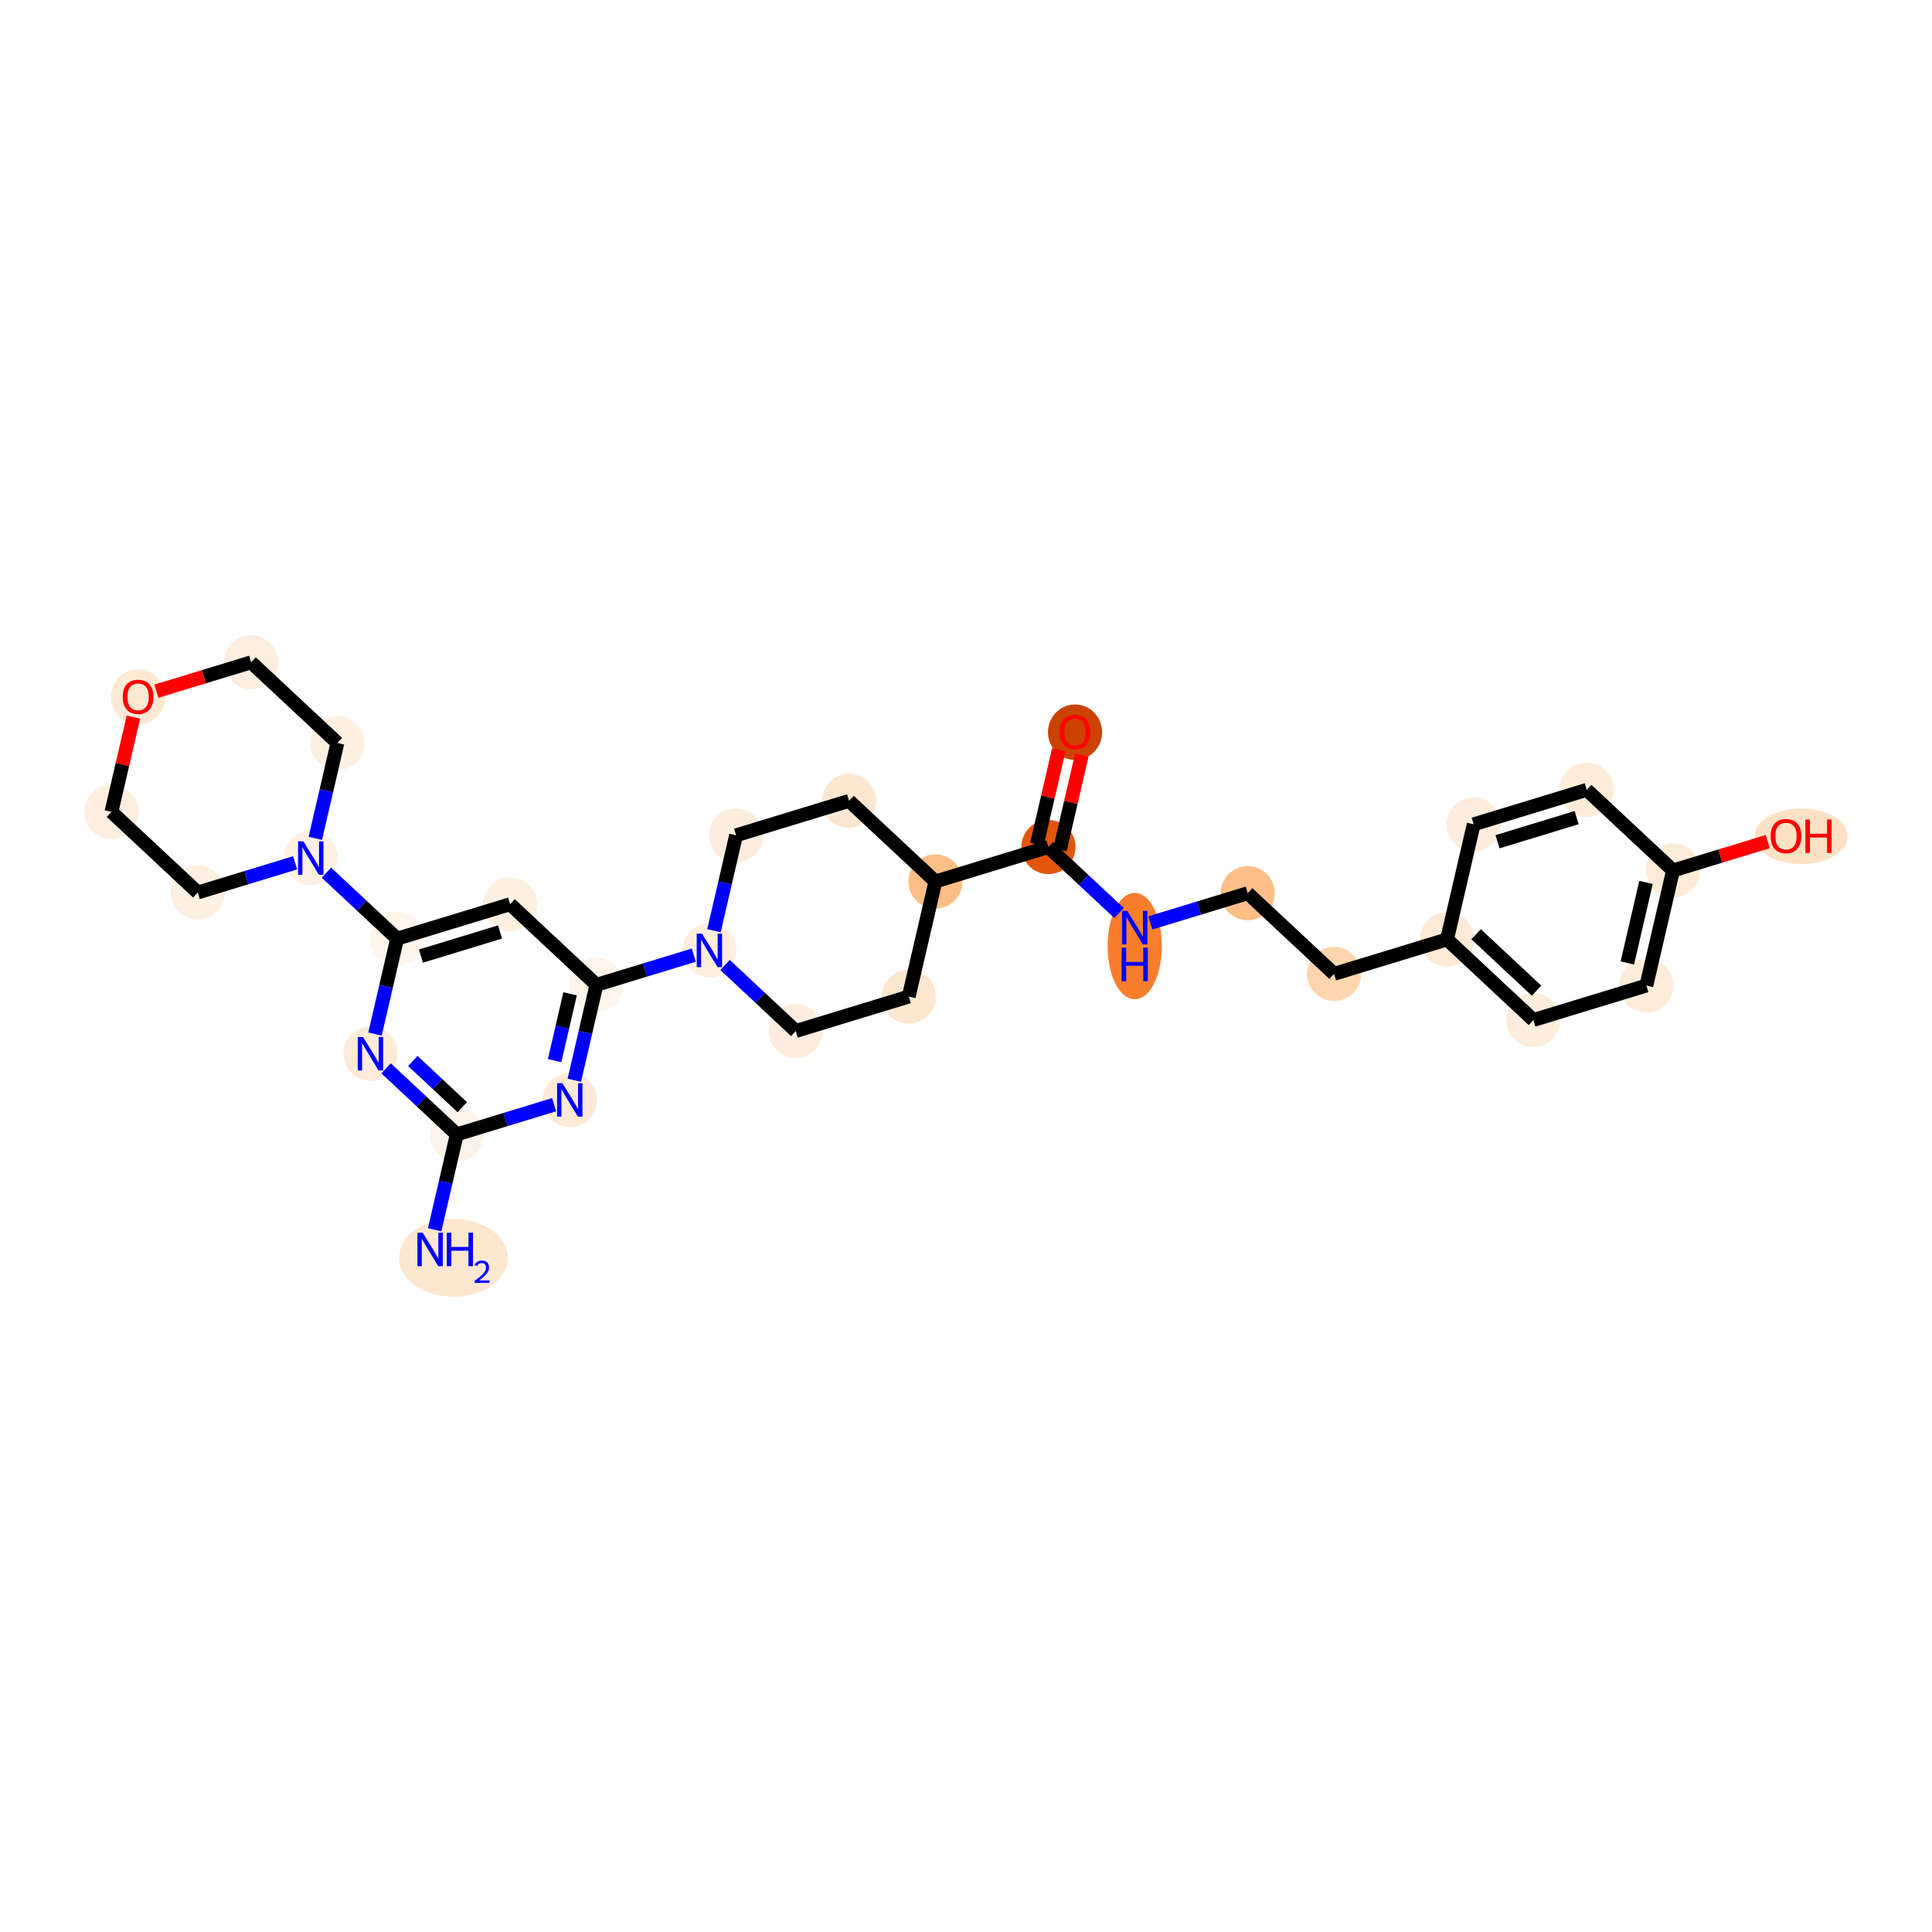<?xml version='1.0' encoding='iso-8859-1'?>
<svg version='1.1' baseProfile='full'
              xmlns='http://www.w3.org/2000/svg'
                      xmlns:rdkit='http://www.rdkit.org/xml'
                      xmlns:xlink='http://www.w3.org/1999/xlink'
                  xml:space='preserve'
width='280px' height='280px' viewBox='0 0 280 280'>
<!-- END OF HEADER -->
<rect style='opacity:1.0;fill:#FFFFFF;stroke:none' width='280' height='280' x='0' y='0'> </rect>
<ellipse cx='65.714' cy='182.292' rx='7.379' ry='5.142'  style='fill:#FEE7D0;fill-rule:evenodd;stroke:#FEE7D0;stroke-width:1.0px;stroke-linecap:butt;stroke-linejoin:miter;stroke-opacity:1' />
<ellipse cx='66.199' cy='164.402' rx='3.424' ry='3.424'  style='fill:#FEF3E8;fill-rule:evenodd;stroke:#FEF3E8;stroke-width:1.0px;stroke-linecap:butt;stroke-linejoin:miter;stroke-opacity:1' />
<ellipse cx='53.687' cy='152.716' rx='3.424' ry='3.428'  style='fill:#FEEBD7;fill-rule:evenodd;stroke:#FEEBD7;stroke-width:1.0px;stroke-linecap:butt;stroke-linejoin:miter;stroke-opacity:1' />
<ellipse cx='57.551' cy='136.038' rx='3.424' ry='3.424'  style='fill:#FFF5EB;fill-rule:evenodd;stroke:#FFF5EB;stroke-width:1.0px;stroke-linecap:butt;stroke-linejoin:miter;stroke-opacity:1' />
<ellipse cx='45.039' cy='124.353' rx='3.424' ry='3.428'  style='fill:#FEF1E4;fill-rule:evenodd;stroke:#FEF1E4;stroke-width:1.0px;stroke-linecap:butt;stroke-linejoin:miter;stroke-opacity:1' />
<ellipse cx='48.903' cy='107.675' rx='3.424' ry='3.424'  style='fill:#FEF0E1;fill-rule:evenodd;stroke:#FEF0E1;stroke-width:1.0px;stroke-linecap:butt;stroke-linejoin:miter;stroke-opacity:1' />
<ellipse cx='36.391' cy='95.99' rx='3.424' ry='3.424'  style='fill:#FEEEDF;fill-rule:evenodd;stroke:#FEEEDF;stroke-width:1.0px;stroke-linecap:butt;stroke-linejoin:miter;stroke-opacity:1' />
<ellipse cx='20.015' cy='101.02' rx='3.424' ry='3.52'  style='fill:#FEE9D4;fill-rule:evenodd;stroke:#FEE9D4;stroke-width:1.0px;stroke-linecap:butt;stroke-linejoin:miter;stroke-opacity:1' />
<ellipse cx='16.151' cy='117.661' rx='3.424' ry='3.424'  style='fill:#FEEEDF;fill-rule:evenodd;stroke:#FEEEDF;stroke-width:1.0px;stroke-linecap:butt;stroke-linejoin:miter;stroke-opacity:1' />
<ellipse cx='28.663' cy='129.346' rx='3.424' ry='3.424'  style='fill:#FEF0E1;fill-rule:evenodd;stroke:#FEF0E1;stroke-width:1.0px;stroke-linecap:butt;stroke-linejoin:miter;stroke-opacity:1' />
<ellipse cx='73.926' cy='131.045' rx='3.424' ry='3.424'  style='fill:#FEF0E1;fill-rule:evenodd;stroke:#FEF0E1;stroke-width:1.0px;stroke-linecap:butt;stroke-linejoin:miter;stroke-opacity:1' />
<ellipse cx='86.438' cy='142.73' rx='3.424' ry='3.424'  style='fill:#FEF4E9;fill-rule:evenodd;stroke:#FEF4E9;stroke-width:1.0px;stroke-linecap:butt;stroke-linejoin:miter;stroke-opacity:1' />
<ellipse cx='102.814' cy='137.737' rx='3.424' ry='3.428'  style='fill:#FEEEDE;fill-rule:evenodd;stroke:#FEEEDE;stroke-width:1.0px;stroke-linecap:butt;stroke-linejoin:miter;stroke-opacity:1' />
<ellipse cx='115.326' cy='149.423' rx='3.424' ry='3.424'  style='fill:#FEEDDD;fill-rule:evenodd;stroke:#FEEDDD;stroke-width:1.0px;stroke-linecap:butt;stroke-linejoin:miter;stroke-opacity:1' />
<ellipse cx='131.702' cy='144.43' rx='3.424' ry='3.424'  style='fill:#FEE7D0;fill-rule:evenodd;stroke:#FEE7D0;stroke-width:1.0px;stroke-linecap:butt;stroke-linejoin:miter;stroke-opacity:1' />
<ellipse cx='135.565' cy='127.751' rx='3.424' ry='3.424'  style='fill:#FDBE85;fill-rule:evenodd;stroke:#FDBE85;stroke-width:1.0px;stroke-linecap:butt;stroke-linejoin:miter;stroke-opacity:1' />
<ellipse cx='151.941' cy='122.758' rx='3.424' ry='3.424'  style='fill:#E35609;fill-rule:evenodd;stroke:#E35609;stroke-width:1.0px;stroke-linecap:butt;stroke-linejoin:miter;stroke-opacity:1' />
<ellipse cx='155.805' cy='106.118' rx='3.424' ry='3.52'  style='fill:#CB4301;fill-rule:evenodd;stroke:#CB4301;stroke-width:1.0px;stroke-linecap:butt;stroke-linejoin:miter;stroke-opacity:1' />
<ellipse cx='164.453' cy='137.11' rx='3.424' ry='7.199'  style='fill:#F87E2B;fill-rule:evenodd;stroke:#F87E2B;stroke-width:1.0px;stroke-linecap:butt;stroke-linejoin:miter;stroke-opacity:1' />
<ellipse cx='180.829' cy='129.45' rx='3.424' ry='3.424'  style='fill:#FDBF87;fill-rule:evenodd;stroke:#FDBF87;stroke-width:1.0px;stroke-linecap:butt;stroke-linejoin:miter;stroke-opacity:1' />
<ellipse cx='193.341' cy='141.136' rx='3.424' ry='3.424'  style='fill:#FDD6AE;fill-rule:evenodd;stroke:#FDD6AE;stroke-width:1.0px;stroke-linecap:butt;stroke-linejoin:miter;stroke-opacity:1' />
<ellipse cx='209.716' cy='136.143' rx='3.424' ry='3.424'  style='fill:#FEE9D4;fill-rule:evenodd;stroke:#FEE9D4;stroke-width:1.0px;stroke-linecap:butt;stroke-linejoin:miter;stroke-opacity:1' />
<ellipse cx='222.228' cy='147.828' rx='3.424' ry='3.424'  style='fill:#FEEDDC;fill-rule:evenodd;stroke:#FEEDDC;stroke-width:1.0px;stroke-linecap:butt;stroke-linejoin:miter;stroke-opacity:1' />
<ellipse cx='238.604' cy='142.835' rx='3.424' ry='3.424'  style='fill:#FEECD9;fill-rule:evenodd;stroke:#FEECD9;stroke-width:1.0px;stroke-linecap:butt;stroke-linejoin:miter;stroke-opacity:1' />
<ellipse cx='242.467' cy='126.157' rx='3.424' ry='3.424'  style='fill:#FEEBD7;fill-rule:evenodd;stroke:#FEEBD7;stroke-width:1.0px;stroke-linecap:butt;stroke-linejoin:miter;stroke-opacity:1' />
<ellipse cx='261.031' cy='121.201' rx='6.242' ry='3.52'  style='fill:#FDE1C4;fill-rule:evenodd;stroke:#FDE1C4;stroke-width:1.0px;stroke-linecap:butt;stroke-linejoin:miter;stroke-opacity:1' />
<ellipse cx='229.956' cy='114.471' rx='3.424' ry='3.424'  style='fill:#FEECD9;fill-rule:evenodd;stroke:#FEECD9;stroke-width:1.0px;stroke-linecap:butt;stroke-linejoin:miter;stroke-opacity:1' />
<ellipse cx='213.58' cy='119.464' rx='3.424' ry='3.424'  style='fill:#FEEDDC;fill-rule:evenodd;stroke:#FEEDDC;stroke-width:1.0px;stroke-linecap:butt;stroke-linejoin:miter;stroke-opacity:1' />
<ellipse cx='123.053' cy='116.066' rx='3.424' ry='3.424'  style='fill:#FEE7D0;fill-rule:evenodd;stroke:#FEE7D0;stroke-width:1.0px;stroke-linecap:butt;stroke-linejoin:miter;stroke-opacity:1' />
<ellipse cx='106.678' cy='121.059' rx='3.424' ry='3.424'  style='fill:#FEEDDD;fill-rule:evenodd;stroke:#FEEDDD;stroke-width:1.0px;stroke-linecap:butt;stroke-linejoin:miter;stroke-opacity:1' />
<ellipse cx='82.575' cy='159.409' rx='3.424' ry='3.428'  style='fill:#FEEAD6;fill-rule:evenodd;stroke:#FEEAD6;stroke-width:1.0px;stroke-linecap:butt;stroke-linejoin:miter;stroke-opacity:1' />
<path class='bond-0 atom-0 atom-1' d='M 62.996,178.228 L 64.597,171.315' style='fill:none;fill-rule:evenodd;stroke:#0000FF;stroke-width:2.0px;stroke-linecap:butt;stroke-linejoin:miter;stroke-opacity:1' />
<path class='bond-0 atom-0 atom-1' d='M 64.597,171.315 L 66.199,164.402' style='fill:none;fill-rule:evenodd;stroke:#000000;stroke-width:2.0px;stroke-linecap:butt;stroke-linejoin:miter;stroke-opacity:1' />
<path class='bond-1 atom-1 atom-2' d='M 66.199,164.402 L 61.076,159.618' style='fill:none;fill-rule:evenodd;stroke:#000000;stroke-width:2.0px;stroke-linecap:butt;stroke-linejoin:miter;stroke-opacity:1' />
<path class='bond-1 atom-1 atom-2' d='M 61.076,159.618 L 55.954,154.833' style='fill:none;fill-rule:evenodd;stroke:#0000FF;stroke-width:2.0px;stroke-linecap:butt;stroke-linejoin:miter;stroke-opacity:1' />
<path class='bond-1 atom-1 atom-2' d='M 66.999,160.464 L 63.413,157.115' style='fill:none;fill-rule:evenodd;stroke:#000000;stroke-width:2.0px;stroke-linecap:butt;stroke-linejoin:miter;stroke-opacity:1' />
<path class='bond-1 atom-1 atom-2' d='M 63.413,157.115 L 59.828,153.766' style='fill:none;fill-rule:evenodd;stroke:#0000FF;stroke-width:2.0px;stroke-linecap:butt;stroke-linejoin:miter;stroke-opacity:1' />
<path class='bond-30 atom-30 atom-1' d='M 80.308,160.1 L 73.254,162.251' style='fill:none;fill-rule:evenodd;stroke:#0000FF;stroke-width:2.0px;stroke-linecap:butt;stroke-linejoin:miter;stroke-opacity:1' />
<path class='bond-30 atom-30 atom-1' d='M 73.254,162.251 L 66.199,164.402' style='fill:none;fill-rule:evenodd;stroke:#000000;stroke-width:2.0px;stroke-linecap:butt;stroke-linejoin:miter;stroke-opacity:1' />
<path class='bond-2 atom-2 atom-3' d='M 54.348,149.864 L 55.949,142.951' style='fill:none;fill-rule:evenodd;stroke:#0000FF;stroke-width:2.0px;stroke-linecap:butt;stroke-linejoin:miter;stroke-opacity:1' />
<path class='bond-2 atom-2 atom-3' d='M 55.949,142.951 L 57.551,136.038' style='fill:none;fill-rule:evenodd;stroke:#000000;stroke-width:2.0px;stroke-linecap:butt;stroke-linejoin:miter;stroke-opacity:1' />
<path class='bond-3 atom-3 atom-4' d='M 57.551,136.038 L 52.428,131.254' style='fill:none;fill-rule:evenodd;stroke:#000000;stroke-width:2.0px;stroke-linecap:butt;stroke-linejoin:miter;stroke-opacity:1' />
<path class='bond-3 atom-3 atom-4' d='M 52.428,131.254 L 47.306,126.47' style='fill:none;fill-rule:evenodd;stroke:#0000FF;stroke-width:2.0px;stroke-linecap:butt;stroke-linejoin:miter;stroke-opacity:1' />
<path class='bond-9 atom-3 atom-10' d='M 57.551,136.038 L 73.926,131.045' style='fill:none;fill-rule:evenodd;stroke:#000000;stroke-width:2.0px;stroke-linecap:butt;stroke-linejoin:miter;stroke-opacity:1' />
<path class='bond-9 atom-3 atom-10' d='M 61.006,138.564 L 72.469,135.069' style='fill:none;fill-rule:evenodd;stroke:#000000;stroke-width:2.0px;stroke-linecap:butt;stroke-linejoin:miter;stroke-opacity:1' />
<path class='bond-4 atom-4 atom-5' d='M 45.7,121.501 L 47.301,114.588' style='fill:none;fill-rule:evenodd;stroke:#0000FF;stroke-width:2.0px;stroke-linecap:butt;stroke-linejoin:miter;stroke-opacity:1' />
<path class='bond-4 atom-4 atom-5' d='M 47.301,114.588 L 48.903,107.675' style='fill:none;fill-rule:evenodd;stroke:#000000;stroke-width:2.0px;stroke-linecap:butt;stroke-linejoin:miter;stroke-opacity:1' />
<path class='bond-31 atom-9 atom-4' d='M 28.663,129.346 L 35.718,127.195' style='fill:none;fill-rule:evenodd;stroke:#000000;stroke-width:2.0px;stroke-linecap:butt;stroke-linejoin:miter;stroke-opacity:1' />
<path class='bond-31 atom-9 atom-4' d='M 35.718,127.195 L 42.772,125.044' style='fill:none;fill-rule:evenodd;stroke:#0000FF;stroke-width:2.0px;stroke-linecap:butt;stroke-linejoin:miter;stroke-opacity:1' />
<path class='bond-5 atom-5 atom-6' d='M 48.903,107.675 L 36.391,95.99' style='fill:none;fill-rule:evenodd;stroke:#000000;stroke-width:2.0px;stroke-linecap:butt;stroke-linejoin:miter;stroke-opacity:1' />
<path class='bond-6 atom-6 atom-7' d='M 36.391,95.99 L 29.53,98.082' style='fill:none;fill-rule:evenodd;stroke:#000000;stroke-width:2.0px;stroke-linecap:butt;stroke-linejoin:miter;stroke-opacity:1' />
<path class='bond-6 atom-6 atom-7' d='M 29.53,98.082 L 22.669,100.173' style='fill:none;fill-rule:evenodd;stroke:#FF0000;stroke-width:2.0px;stroke-linecap:butt;stroke-linejoin:miter;stroke-opacity:1' />
<path class='bond-7 atom-7 atom-8' d='M 19.331,103.937 L 17.741,110.799' style='fill:none;fill-rule:evenodd;stroke:#FF0000;stroke-width:2.0px;stroke-linecap:butt;stroke-linejoin:miter;stroke-opacity:1' />
<path class='bond-7 atom-7 atom-8' d='M 17.741,110.799 L 16.151,117.661' style='fill:none;fill-rule:evenodd;stroke:#000000;stroke-width:2.0px;stroke-linecap:butt;stroke-linejoin:miter;stroke-opacity:1' />
<path class='bond-8 atom-8 atom-9' d='M 16.151,117.661 L 28.663,129.346' style='fill:none;fill-rule:evenodd;stroke:#000000;stroke-width:2.0px;stroke-linecap:butt;stroke-linejoin:miter;stroke-opacity:1' />
<path class='bond-10 atom-10 atom-11' d='M 73.926,131.045 L 86.438,142.73' style='fill:none;fill-rule:evenodd;stroke:#000000;stroke-width:2.0px;stroke-linecap:butt;stroke-linejoin:miter;stroke-opacity:1' />
<path class='bond-11 atom-11 atom-12' d='M 86.438,142.73 L 93.493,140.579' style='fill:none;fill-rule:evenodd;stroke:#000000;stroke-width:2.0px;stroke-linecap:butt;stroke-linejoin:miter;stroke-opacity:1' />
<path class='bond-11 atom-11 atom-12' d='M 93.493,140.579 L 100.547,138.428' style='fill:none;fill-rule:evenodd;stroke:#0000FF;stroke-width:2.0px;stroke-linecap:butt;stroke-linejoin:miter;stroke-opacity:1' />
<path class='bond-29 atom-11 atom-30' d='M 86.438,142.73 L 84.837,149.643' style='fill:none;fill-rule:evenodd;stroke:#000000;stroke-width:2.0px;stroke-linecap:butt;stroke-linejoin:miter;stroke-opacity:1' />
<path class='bond-29 atom-11 atom-30' d='M 84.837,149.643 L 83.235,156.556' style='fill:none;fill-rule:evenodd;stroke:#0000FF;stroke-width:2.0px;stroke-linecap:butt;stroke-linejoin:miter;stroke-opacity:1' />
<path class='bond-29 atom-11 atom-30' d='M 82.622,144.032 L 81.501,148.871' style='fill:none;fill-rule:evenodd;stroke:#000000;stroke-width:2.0px;stroke-linecap:butt;stroke-linejoin:miter;stroke-opacity:1' />
<path class='bond-29 atom-11 atom-30' d='M 81.501,148.871 L 80.38,153.71' style='fill:none;fill-rule:evenodd;stroke:#0000FF;stroke-width:2.0px;stroke-linecap:butt;stroke-linejoin:miter;stroke-opacity:1' />
<path class='bond-12 atom-12 atom-13' d='M 105.081,139.854 L 110.203,144.638' style='fill:none;fill-rule:evenodd;stroke:#0000FF;stroke-width:2.0px;stroke-linecap:butt;stroke-linejoin:miter;stroke-opacity:1' />
<path class='bond-12 atom-12 atom-13' d='M 110.203,144.638 L 115.326,149.423' style='fill:none;fill-rule:evenodd;stroke:#000000;stroke-width:2.0px;stroke-linecap:butt;stroke-linejoin:miter;stroke-opacity:1' />
<path class='bond-32 atom-29 atom-12' d='M 106.678,121.059 L 105.076,127.972' style='fill:none;fill-rule:evenodd;stroke:#000000;stroke-width:2.0px;stroke-linecap:butt;stroke-linejoin:miter;stroke-opacity:1' />
<path class='bond-32 atom-29 atom-12' d='M 105.076,127.972 L 103.475,134.885' style='fill:none;fill-rule:evenodd;stroke:#0000FF;stroke-width:2.0px;stroke-linecap:butt;stroke-linejoin:miter;stroke-opacity:1' />
<path class='bond-13 atom-13 atom-14' d='M 115.326,149.423 L 131.702,144.43' style='fill:none;fill-rule:evenodd;stroke:#000000;stroke-width:2.0px;stroke-linecap:butt;stroke-linejoin:miter;stroke-opacity:1' />
<path class='bond-14 atom-14 atom-15' d='M 131.702,144.43 L 135.565,127.751' style='fill:none;fill-rule:evenodd;stroke:#000000;stroke-width:2.0px;stroke-linecap:butt;stroke-linejoin:miter;stroke-opacity:1' />
<path class='bond-15 atom-15 atom-16' d='M 135.565,127.751 L 151.941,122.758' style='fill:none;fill-rule:evenodd;stroke:#000000;stroke-width:2.0px;stroke-linecap:butt;stroke-linejoin:miter;stroke-opacity:1' />
<path class='bond-27 atom-15 atom-28' d='M 135.565,127.751 L 123.053,116.066' style='fill:none;fill-rule:evenodd;stroke:#000000;stroke-width:2.0px;stroke-linecap:butt;stroke-linejoin:miter;stroke-opacity:1' />
<path class='bond-16 atom-16 atom-17' d='M 153.609,123.145 L 155.198,116.283' style='fill:none;fill-rule:evenodd;stroke:#000000;stroke-width:2.0px;stroke-linecap:butt;stroke-linejoin:miter;stroke-opacity:1' />
<path class='bond-16 atom-16 atom-17' d='M 155.198,116.283 L 156.788,109.421' style='fill:none;fill-rule:evenodd;stroke:#FF0000;stroke-width:2.0px;stroke-linecap:butt;stroke-linejoin:miter;stroke-opacity:1' />
<path class='bond-16 atom-16 atom-17' d='M 150.273,122.372 L 151.863,115.51' style='fill:none;fill-rule:evenodd;stroke:#000000;stroke-width:2.0px;stroke-linecap:butt;stroke-linejoin:miter;stroke-opacity:1' />
<path class='bond-16 atom-16 atom-17' d='M 151.863,115.51 L 153.452,108.648' style='fill:none;fill-rule:evenodd;stroke:#FF0000;stroke-width:2.0px;stroke-linecap:butt;stroke-linejoin:miter;stroke-opacity:1' />
<path class='bond-17 atom-16 atom-18' d='M 151.941,122.758 L 157.064,127.542' style='fill:none;fill-rule:evenodd;stroke:#000000;stroke-width:2.0px;stroke-linecap:butt;stroke-linejoin:miter;stroke-opacity:1' />
<path class='bond-17 atom-16 atom-18' d='M 157.064,127.542 L 162.186,132.327' style='fill:none;fill-rule:evenodd;stroke:#0000FF;stroke-width:2.0px;stroke-linecap:butt;stroke-linejoin:miter;stroke-opacity:1' />
<path class='bond-18 atom-18 atom-19' d='M 166.72,133.752 L 173.774,131.601' style='fill:none;fill-rule:evenodd;stroke:#0000FF;stroke-width:2.0px;stroke-linecap:butt;stroke-linejoin:miter;stroke-opacity:1' />
<path class='bond-18 atom-18 atom-19' d='M 173.774,131.601 L 180.829,129.45' style='fill:none;fill-rule:evenodd;stroke:#000000;stroke-width:2.0px;stroke-linecap:butt;stroke-linejoin:miter;stroke-opacity:1' />
<path class='bond-19 atom-19 atom-20' d='M 180.829,129.45 L 193.341,141.136' style='fill:none;fill-rule:evenodd;stroke:#000000;stroke-width:2.0px;stroke-linecap:butt;stroke-linejoin:miter;stroke-opacity:1' />
<path class='bond-20 atom-20 atom-21' d='M 193.341,141.136 L 209.716,136.143' style='fill:none;fill-rule:evenodd;stroke:#000000;stroke-width:2.0px;stroke-linecap:butt;stroke-linejoin:miter;stroke-opacity:1' />
<path class='bond-21 atom-21 atom-22' d='M 209.716,136.143 L 222.228,147.828' style='fill:none;fill-rule:evenodd;stroke:#000000;stroke-width:2.0px;stroke-linecap:butt;stroke-linejoin:miter;stroke-opacity:1' />
<path class='bond-21 atom-21 atom-22' d='M 213.93,135.393 L 222.688,143.573' style='fill:none;fill-rule:evenodd;stroke:#000000;stroke-width:2.0px;stroke-linecap:butt;stroke-linejoin:miter;stroke-opacity:1' />
<path class='bond-33 atom-27 atom-21' d='M 213.58,119.464 L 209.716,136.143' style='fill:none;fill-rule:evenodd;stroke:#000000;stroke-width:2.0px;stroke-linecap:butt;stroke-linejoin:miter;stroke-opacity:1' />
<path class='bond-22 atom-22 atom-23' d='M 222.228,147.828 L 238.604,142.835' style='fill:none;fill-rule:evenodd;stroke:#000000;stroke-width:2.0px;stroke-linecap:butt;stroke-linejoin:miter;stroke-opacity:1' />
<path class='bond-23 atom-23 atom-24' d='M 238.604,142.835 L 242.467,126.157' style='fill:none;fill-rule:evenodd;stroke:#000000;stroke-width:2.0px;stroke-linecap:butt;stroke-linejoin:miter;stroke-opacity:1' />
<path class='bond-23 atom-23 atom-24' d='M 235.848,139.56 L 238.552,127.885' style='fill:none;fill-rule:evenodd;stroke:#000000;stroke-width:2.0px;stroke-linecap:butt;stroke-linejoin:miter;stroke-opacity:1' />
<path class='bond-24 atom-24 atom-25' d='M 242.467,126.157 L 249.329,124.065' style='fill:none;fill-rule:evenodd;stroke:#000000;stroke-width:2.0px;stroke-linecap:butt;stroke-linejoin:miter;stroke-opacity:1' />
<path class='bond-24 atom-24 atom-25' d='M 249.329,124.065 L 256.19,121.973' style='fill:none;fill-rule:evenodd;stroke:#FF0000;stroke-width:2.0px;stroke-linecap:butt;stroke-linejoin:miter;stroke-opacity:1' />
<path class='bond-25 atom-24 atom-26' d='M 242.467,126.157 L 229.956,114.471' style='fill:none;fill-rule:evenodd;stroke:#000000;stroke-width:2.0px;stroke-linecap:butt;stroke-linejoin:miter;stroke-opacity:1' />
<path class='bond-26 atom-26 atom-27' d='M 229.956,114.471 L 213.58,119.464' style='fill:none;fill-rule:evenodd;stroke:#000000;stroke-width:2.0px;stroke-linecap:butt;stroke-linejoin:miter;stroke-opacity:1' />
<path class='bond-26 atom-26 atom-27' d='M 228.498,118.495 L 217.035,121.991' style='fill:none;fill-rule:evenodd;stroke:#000000;stroke-width:2.0px;stroke-linecap:butt;stroke-linejoin:miter;stroke-opacity:1' />
<path class='bond-28 atom-28 atom-29' d='M 123.053,116.066 L 106.678,121.059' style='fill:none;fill-rule:evenodd;stroke:#000000;stroke-width:2.0px;stroke-linecap:butt;stroke-linejoin:miter;stroke-opacity:1' />
<path  class='atom-0' d='M 61.264 178.656
L 62.852 181.224
Q 63.01 181.477, 63.263 181.936
Q 63.517 182.395, 63.53 182.422
L 63.53 178.656
L 64.174 178.656
L 64.174 183.504
L 63.51 183.504
L 61.804 180.696
Q 61.606 180.368, 61.394 179.991
Q 61.188 179.614, 61.127 179.498
L 61.127 183.504
L 60.497 183.504
L 60.497 178.656
L 61.264 178.656
' fill='#0000FF'/>
<path  class='atom-0' d='M 64.756 178.656
L 65.413 178.656
L 65.413 180.717
L 67.892 180.717
L 67.892 178.656
L 68.55 178.656
L 68.55 183.504
L 67.892 183.504
L 67.892 181.265
L 65.413 181.265
L 65.413 183.504
L 64.756 183.504
L 64.756 178.656
' fill='#0000FF'/>
<path  class='atom-0' d='M 68.785 183.334
Q 68.902 183.031, 69.183 182.864
Q 69.463 182.692, 69.851 182.692
Q 70.335 182.692, 70.606 182.954
Q 70.877 183.216, 70.877 183.682
Q 70.877 184.157, 70.525 184.6
Q 70.177 185.042, 69.454 185.567
L 70.932 185.567
L 70.932 185.928
L 68.776 185.928
L 68.776 185.625
Q 69.372 185.201, 69.725 184.884
Q 70.082 184.568, 70.254 184.283
Q 70.425 183.998, 70.425 183.705
Q 70.425 183.397, 70.272 183.226
Q 70.118 183.054, 69.851 183.054
Q 69.594 183.054, 69.422 183.158
Q 69.25 183.262, 69.128 183.492
L 68.785 183.334
' fill='#0000FF'/>
<path  class='atom-2' d='M 52.615 150.292
L 54.204 152.86
Q 54.362 153.114, 54.615 153.572
Q 54.868 154.031, 54.882 154.059
L 54.882 150.292
L 55.526 150.292
L 55.526 155.141
L 54.861 155.141
L 53.156 152.333
Q 52.958 152.004, 52.745 151.628
Q 52.54 151.251, 52.478 151.135
L 52.478 155.141
L 51.848 155.141
L 51.848 150.292
L 52.615 150.292
' fill='#0000FF'/>
<path  class='atom-4' d='M 43.967 121.929
L 45.556 124.497
Q 45.713 124.75, 45.967 125.209
Q 46.22 125.668, 46.234 125.695
L 46.234 121.929
L 46.877 121.929
L 46.877 126.777
L 46.213 126.777
L 44.508 123.969
Q 44.309 123.641, 44.097 123.264
Q 43.892 122.888, 43.83 122.771
L 43.83 126.777
L 43.2 126.777
L 43.2 121.929
L 43.967 121.929
' fill='#0000FF'/>
<path  class='atom-7' d='M 17.789 100.996
Q 17.789 99.832, 18.365 99.181
Q 18.94 98.531, 20.015 98.531
Q 21.09 98.531, 21.665 99.181
Q 22.241 99.832, 22.241 100.996
Q 22.241 102.174, 21.659 102.845
Q 21.076 103.509, 20.015 103.509
Q 18.947 103.509, 18.365 102.845
Q 17.789 102.181, 17.789 100.996
M 20.015 102.962
Q 20.755 102.962, 21.152 102.469
Q 21.556 101.969, 21.556 100.996
Q 21.556 100.044, 21.152 99.565
Q 20.755 99.079, 20.015 99.079
Q 19.275 99.079, 18.871 99.558
Q 18.474 100.038, 18.474 100.996
Q 18.474 101.975, 18.871 102.469
Q 19.275 102.962, 20.015 102.962
' fill='#FF0000'/>
<path  class='atom-12' d='M 101.742 135.313
L 103.331 137.881
Q 103.489 138.135, 103.742 138.593
Q 103.995 139.052, 104.009 139.08
L 104.009 135.313
L 104.653 135.313
L 104.653 140.162
L 103.988 140.162
L 102.283 137.354
Q 102.085 137.025, 101.872 136.649
Q 101.667 136.272, 101.605 136.155
L 101.605 140.162
L 100.975 140.162
L 100.975 135.313
L 101.742 135.313
' fill='#0000FF'/>
<path  class='atom-17' d='M 153.579 106.094
Q 153.579 104.93, 154.154 104.279
Q 154.73 103.628, 155.805 103.628
Q 156.88 103.628, 157.455 104.279
Q 158.03 104.93, 158.03 106.094
Q 158.03 107.272, 157.448 107.943
Q 156.866 108.607, 155.805 108.607
Q 154.736 108.607, 154.154 107.943
Q 153.579 107.278, 153.579 106.094
M 155.805 108.059
Q 156.544 108.059, 156.941 107.566
Q 157.346 107.066, 157.346 106.094
Q 157.346 105.142, 156.941 104.662
Q 156.544 104.176, 155.805 104.176
Q 155.065 104.176, 154.661 104.656
Q 154.264 105.135, 154.264 106.094
Q 154.264 107.073, 154.661 107.566
Q 155.065 108.059, 155.805 108.059
' fill='#FF0000'/>
<path  class='atom-18' d='M 163.381 132.019
L 164.97 134.587
Q 165.127 134.841, 165.381 135.299
Q 165.634 135.758, 165.648 135.786
L 165.648 132.019
L 166.292 132.019
L 166.292 136.868
L 165.627 136.868
L 163.922 134.06
Q 163.724 133.731, 163.511 133.355
Q 163.306 132.978, 163.244 132.862
L 163.244 136.868
L 162.614 136.868
L 162.614 132.019
L 163.381 132.019
' fill='#0000FF'/>
<path  class='atom-18' d='M 162.556 137.352
L 163.213 137.352
L 163.213 139.414
L 165.692 139.414
L 165.692 137.352
L 166.35 137.352
L 166.35 142.201
L 165.692 142.201
L 165.692 139.962
L 163.213 139.962
L 163.213 142.201
L 162.556 142.201
L 162.556 137.352
' fill='#0000FF'/>
<path  class='atom-25' d='M 256.618 121.177
Q 256.618 120.013, 257.193 119.362
Q 257.768 118.712, 258.843 118.712
Q 259.918 118.712, 260.493 119.362
Q 261.069 120.013, 261.069 121.177
Q 261.069 122.355, 260.487 123.026
Q 259.905 123.69, 258.843 123.69
Q 257.775 123.69, 257.193 123.026
Q 256.618 122.362, 256.618 121.177
M 258.843 123.143
Q 259.583 123.143, 259.98 122.649
Q 260.384 122.15, 260.384 121.177
Q 260.384 120.225, 259.98 119.746
Q 259.583 119.26, 258.843 119.26
Q 258.104 119.26, 257.7 119.739
Q 257.302 120.218, 257.302 121.177
Q 257.302 122.156, 257.7 122.649
Q 258.104 123.143, 258.843 123.143
' fill='#FF0000'/>
<path  class='atom-25' d='M 261.651 118.767
L 262.308 118.767
L 262.308 120.828
L 264.787 120.828
L 264.787 118.767
L 265.445 118.767
L 265.445 123.615
L 264.787 123.615
L 264.787 121.376
L 262.308 121.376
L 262.308 123.615
L 261.651 123.615
L 261.651 118.767
' fill='#FF0000'/>
<path  class='atom-30' d='M 81.503 156.984
L 83.092 159.552
Q 83.249 159.806, 83.502 160.265
Q 83.756 160.723, 83.77 160.751
L 83.77 156.984
L 84.413 156.984
L 84.413 161.833
L 83.749 161.833
L 82.044 159.025
Q 81.845 158.696, 81.633 158.32
Q 81.428 157.943, 81.366 157.827
L 81.366 161.833
L 80.736 161.833
L 80.736 156.984
L 81.503 156.984
' fill='#0000FF'/>
</svg>

